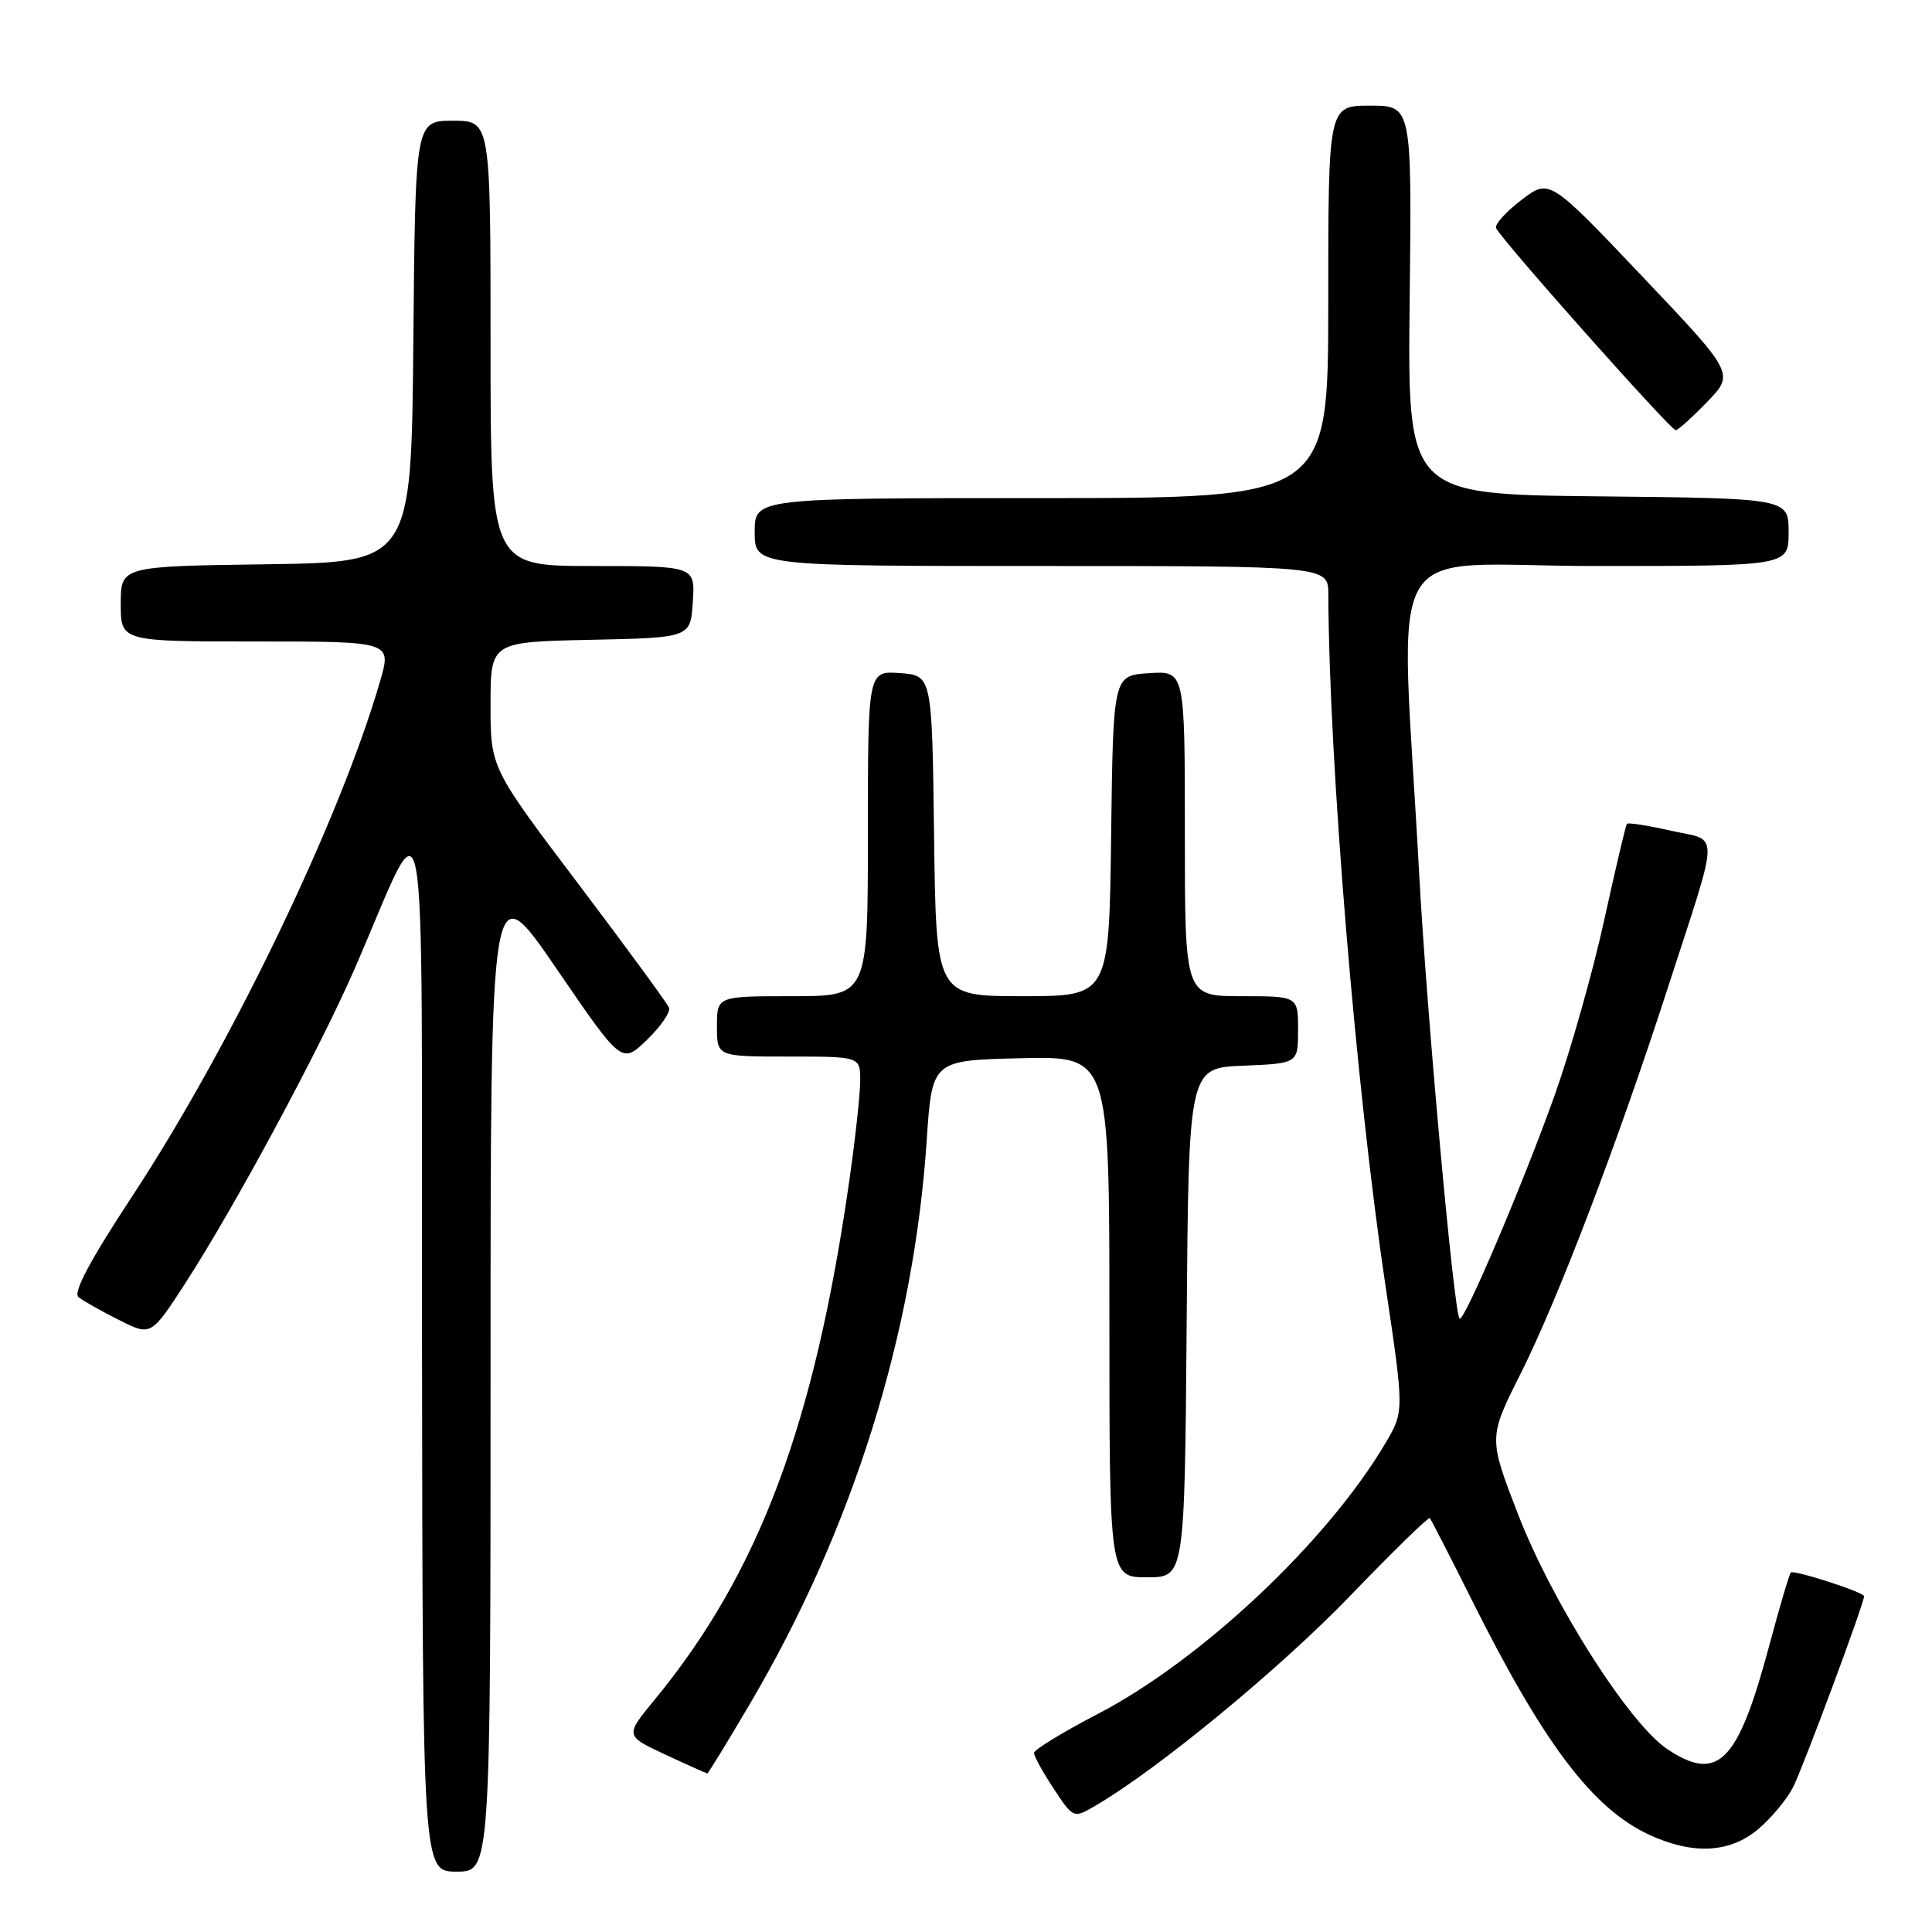 <?xml version="1.0" encoding="UTF-8" standalone="no"?>
<!DOCTYPE svg PUBLIC "-//W3C//DTD SVG 1.1//EN" "http://www.w3.org/Graphics/SVG/1.1/DTD/svg11.dtd" >
<svg xmlns="http://www.w3.org/2000/svg" xmlns:xlink="http://www.w3.org/1999/xlink" version="1.1" viewBox="0 0 256 256">
 <g >
 <path fill="currentColor"
d=" M 65.00 181.79 C 65.00 115.59 65.00 115.59 73.70 128.30 C 82.39 141.01 82.39 141.01 85.72 137.79 C 87.55 136.01 88.87 134.10 88.65 133.53 C 88.43 132.96 83.02 125.58 76.63 117.12 C 65.00 101.74 65.00 101.74 65.00 93.40 C 65.00 85.06 65.00 85.06 78.25 84.78 C 91.50 84.50 91.50 84.50 91.80 79.75 C 92.11 75.00 92.11 75.00 78.55 75.00 C 65.00 75.00 65.00 75.00 65.00 45.50 C 65.00 16.00 65.00 16.00 60.02 16.00 C 55.03 16.00 55.03 16.00 54.77 45.25 C 54.50 74.50 54.50 74.50 35.25 74.77 C 16.00 75.04 16.00 75.04 16.00 80.02 C 16.00 85.00 16.00 85.00 33.95 85.00 C 51.89 85.00 51.89 85.00 50.37 90.25 C 45.04 108.61 30.64 138.54 17.55 158.46 C 11.93 167.01 9.65 171.28 10.40 171.88 C 11.00 172.36 13.41 173.72 15.76 174.90 C 20.01 177.05 20.01 177.05 24.60 169.96 C 31.10 159.91 42.28 139.15 46.92 128.53 C 56.92 105.61 55.83 99.57 55.92 178.25 C 56.00 248.00 56.00 248.00 60.50 248.00 C 65.00 248.00 65.00 248.00 65.00 181.79 Z  M 232.96 242.38 C 234.67 240.94 236.75 238.45 237.57 236.86 C 238.85 234.39 247.00 212.47 247.00 211.51 C 247.00 210.98 237.69 207.97 237.29 208.37 C 237.09 208.58 235.80 212.95 234.42 218.10 C 230.28 233.56 227.66 236.23 220.96 231.79 C 215.88 228.43 205.68 212.37 201.13 200.60 C 197.23 190.50 197.23 190.50 201.50 182.00 C 206.45 172.13 214.26 151.67 220.96 131.00 C 227.97 109.37 227.93 111.53 221.40 110.07 C 218.35 109.38 215.72 108.97 215.57 109.16 C 215.42 109.35 214.06 115.10 212.56 121.94 C 211.06 128.78 208.10 139.23 205.99 145.16 C 201.81 156.86 193.96 175.30 193.40 174.73 C 192.65 173.98 189.07 134.54 188.06 116.00 C 185.56 69.69 182.53 75.00 211.45 75.00 C 237.00 75.00 237.00 75.00 237.00 70.52 C 237.00 66.03 237.00 66.03 211.75 65.77 C 186.50 65.50 186.50 65.50 186.79 39.75 C 187.08 14.00 187.08 14.00 181.54 14.00 C 176.00 14.00 176.00 14.00 176.00 40.00 C 176.00 66.00 176.00 66.00 138.00 66.00 C 100.00 66.00 100.00 66.00 100.00 70.50 C 100.00 75.00 100.00 75.00 138.00 75.00 C 176.00 75.00 176.00 75.00 176.01 78.75 C 176.10 100.97 179.64 143.88 183.57 170.26 C 186.07 187.02 186.07 187.02 183.56 191.26 C 175.85 204.29 159.20 219.96 145.46 227.11 C 140.82 229.52 137.02 231.85 137.01 232.27 C 137.01 232.70 138.18 234.83 139.62 237.01 C 142.24 240.97 142.24 240.97 145.21 239.23 C 153.48 234.39 169.64 221.07 178.82 211.54 C 184.50 205.64 189.29 200.97 189.46 201.16 C 189.63 201.35 192.13 206.22 195.02 212.00 C 204.52 231.03 211.01 239.62 218.50 243.10 C 224.29 245.79 229.20 245.55 232.96 242.38 Z  M 99.38 225.75 C 112.98 202.64 121.07 176.84 122.79 151.15 C 123.50 140.50 123.50 140.50 135.25 140.22 C 147.00 139.94 147.00 139.94 147.00 174.47 C 147.00 209.00 147.00 209.00 151.99 209.00 C 156.97 209.00 156.97 209.00 157.24 175.25 C 157.50 141.50 157.50 141.50 164.75 141.21 C 172.00 140.91 172.00 140.91 172.00 136.46 C 172.00 132.00 172.00 132.00 164.50 132.00 C 157.00 132.00 157.00 132.00 157.00 110.45 C 157.00 88.89 157.00 88.89 152.25 89.20 C 147.50 89.50 147.50 89.50 147.23 110.75 C 146.96 132.00 146.96 132.00 135.50 132.00 C 124.04 132.00 124.04 132.00 123.77 110.75 C 123.50 89.50 123.50 89.50 119.25 89.19 C 115.00 88.89 115.00 88.89 115.00 110.44 C 115.00 132.00 115.00 132.00 105.00 132.00 C 95.00 132.00 95.00 132.00 95.00 136.00 C 95.00 140.00 95.00 140.00 104.50 140.00 C 114.00 140.00 114.00 140.00 113.98 143.25 C 113.97 145.04 113.32 151.00 112.53 156.50 C 107.89 188.88 100.55 208.44 86.72 225.25 C 82.81 230.00 82.81 230.00 88.16 232.49 C 91.09 233.86 93.60 234.98 93.72 234.99 C 93.84 235.00 96.38 230.84 99.38 225.75 Z  M 226.21 53.25 C 229.83 49.50 229.83 49.50 217.57 36.58 C 205.31 23.67 205.31 23.67 201.62 26.48 C 199.59 28.02 198.07 29.70 198.23 30.20 C 198.65 31.45 221.35 57.00 222.04 57.00 C 222.35 57.00 224.22 55.31 226.21 53.25 Z "/>
</g>
</svg>